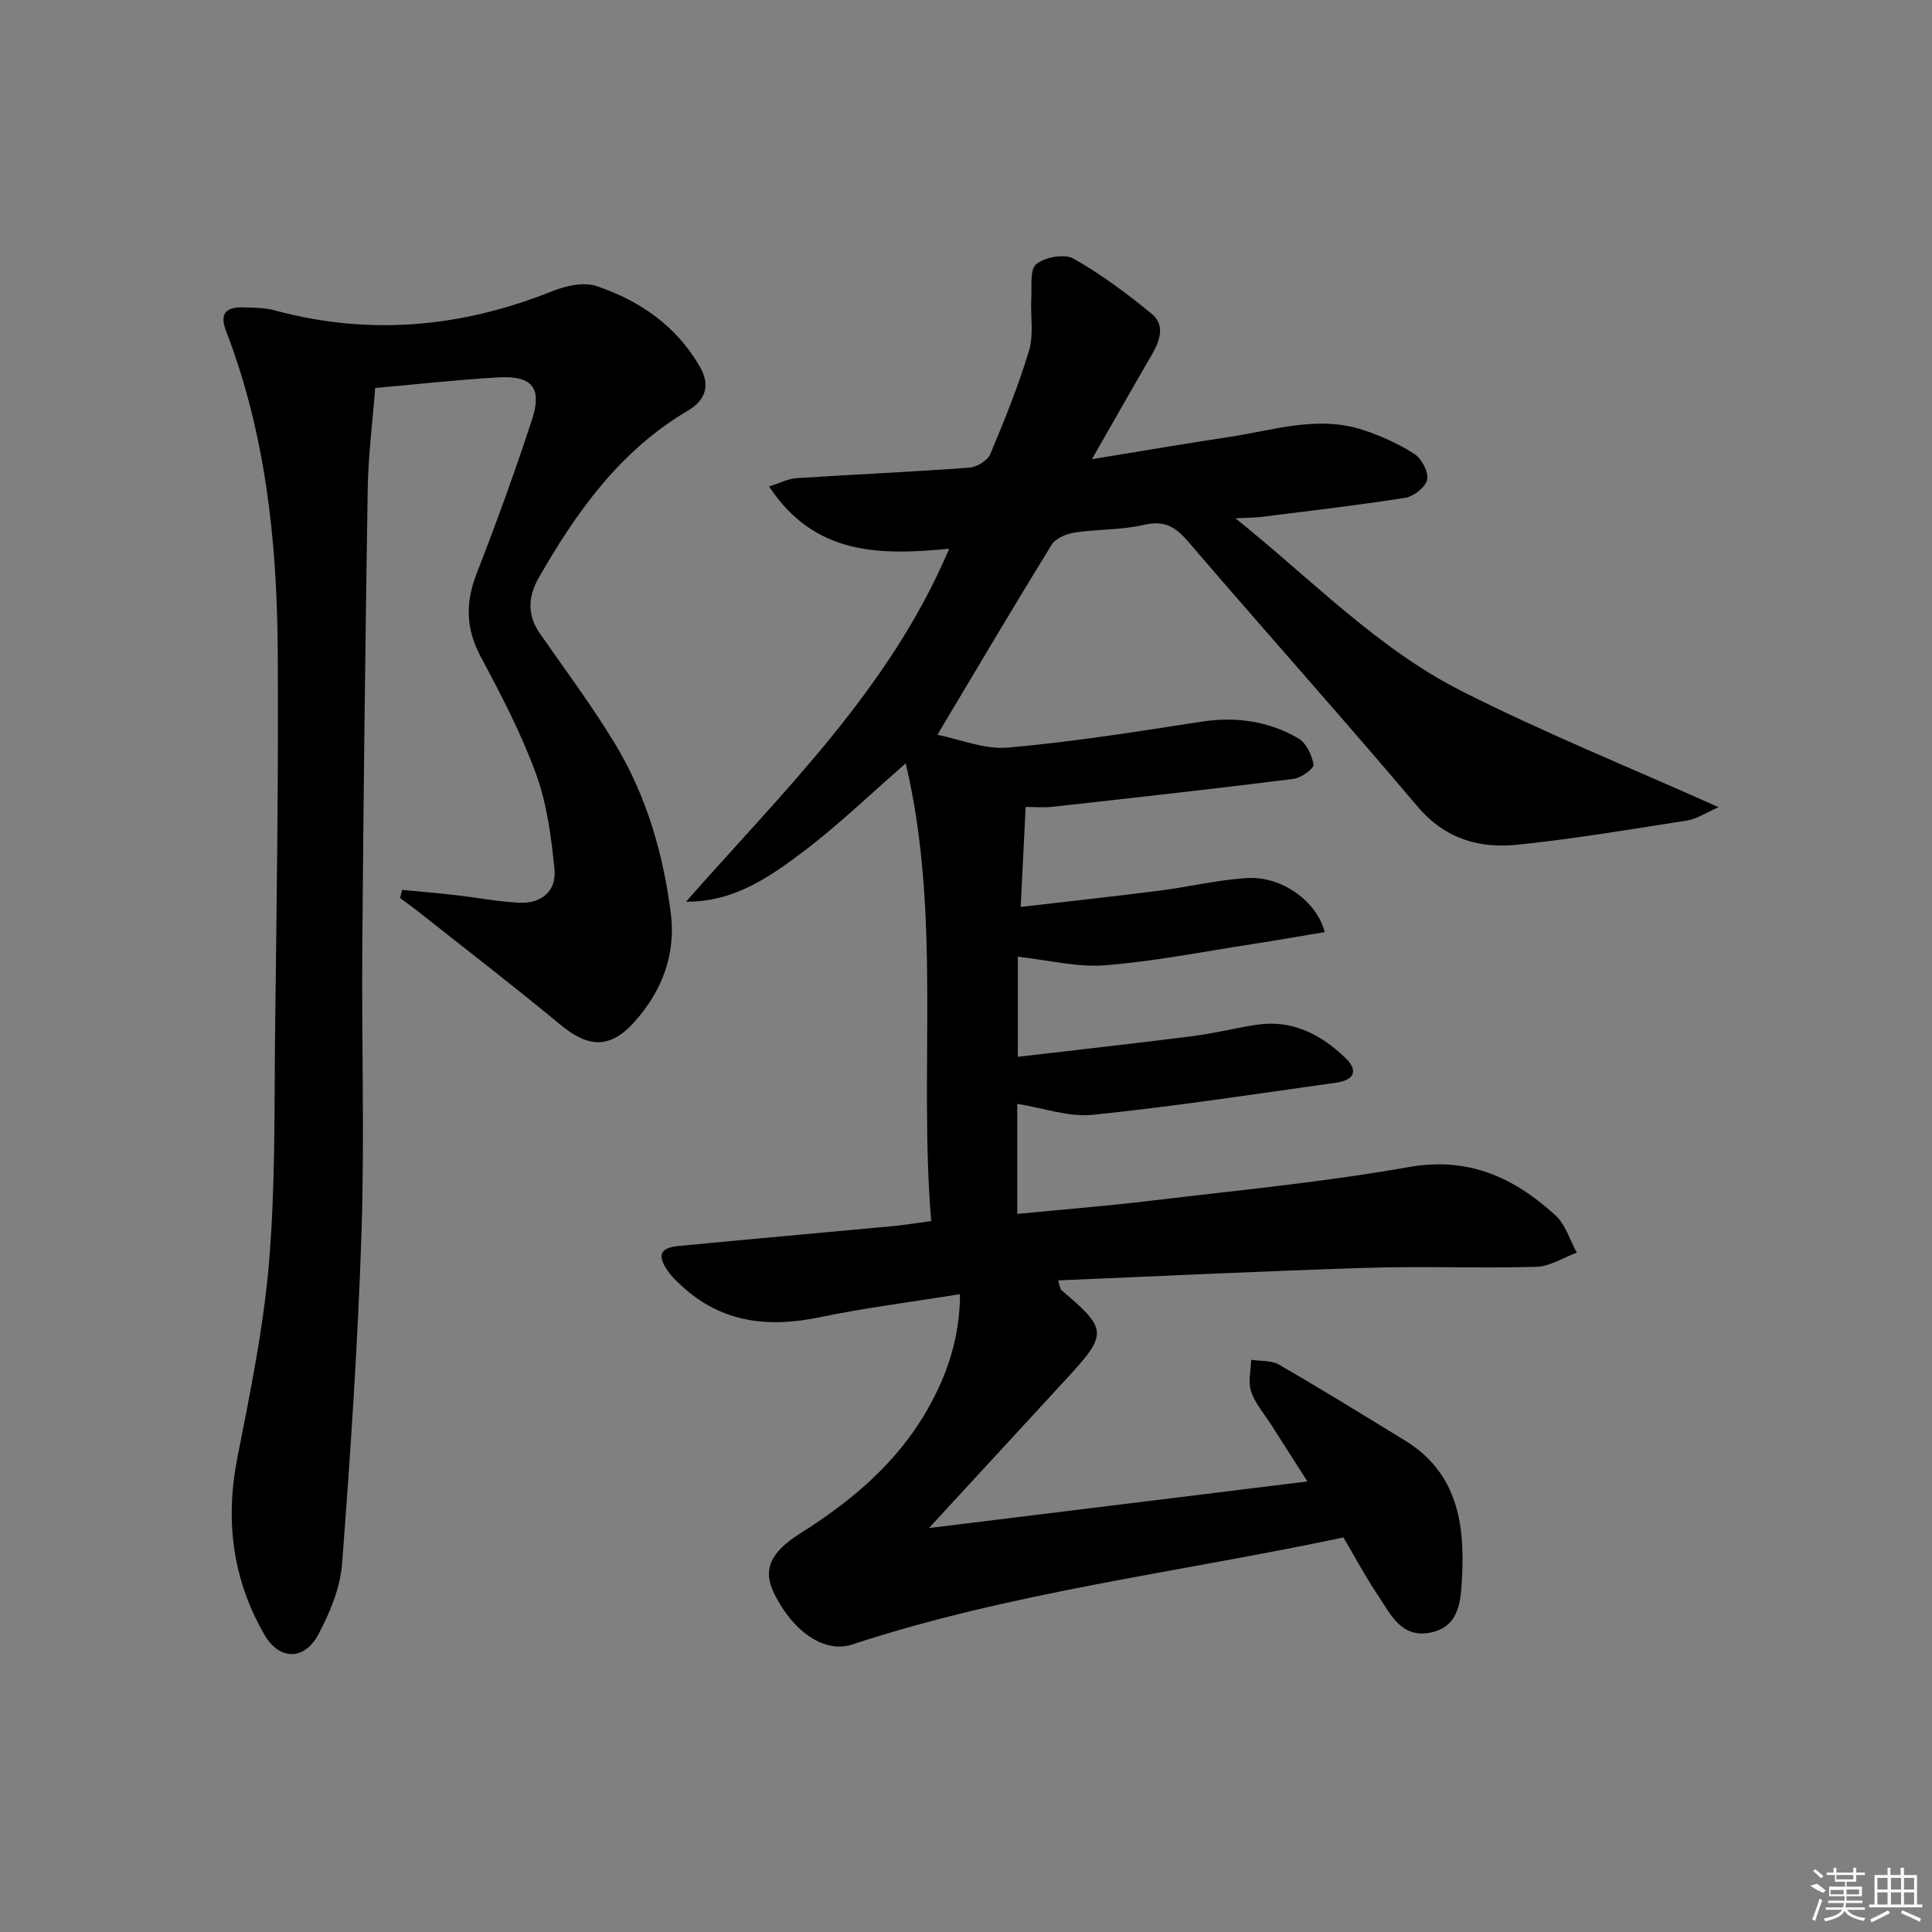 <svg enable-background="new 0 0 400 400" viewBox="0 0 400 400" xmlns="http://www.w3.org/2000/svg"><rect x="0" y="0" width="400" height="400" fill="#808080" stroke="none"/><path d="m226.07 95.07c10.16-1.65 19.27-3.23 28.41-4.6s18.26-4.51 27.57-1.5c3.76 1.21 7.47 2.89 10.78 5.01 1.51.97 2.96 3.72 2.65 5.31-.3 1.54-2.77 3.49-4.52 3.77-9.99 1.58-20.05 2.73-30.09 3.99-1.25.16-2.52.13-5.09.25 15.92 12.8 29.39 26.92 46.66 35.69 17.03 8.64 34.81 15.81 53.38 24.13-2.76 1.21-4.55 2.45-6.48 2.75-11.64 1.83-23.29 3.77-35 5.01-8.03.85-15.16-1.15-20.89-7.94-15.57-18.43-31.69-36.4-47.38-54.73-2.67-3.12-4.95-4.55-9.24-3.54-4.65 1.09-9.59.86-14.35 1.59-1.71.26-3.94 1.2-4.77 2.55-7.82 12.69-15.4 25.53-23.63 39.32 4.64.91 9.76 3.09 14.66 2.65 13.36-1.18 26.65-3.3 39.91-5.35 7.21-1.12 13.98-.16 20.18 3.45 1.62.95 2.8 3.47 3.12 5.44.13.77-2.56 2.75-4.12 2.94-16.62 2.08-33.26 3.93-49.91 5.78-1.76.2-3.57.03-5.57.03-.34 6.93-.66 13.33-1.03 20.7 9.81-1.14 19.29-2.17 28.74-3.37 6.08-.77 12.1-2.25 18.19-2.61 7.06-.42 14.36 4.75 16.02 11.19-5.01.83-9.97 1.71-14.94 2.48-10.17 1.56-20.3 3.58-30.53 4.39-5.85.46-11.86-1.1-18.07-1.77v20.72c12.19-1.43 24.16-2.75 36.1-4.27 4.44-.56 8.8-1.66 13.23-2.35 7.39-1.15 13.36 1.93 18.47 6.83 2.72 2.61 1.94 4.61-1.9 5.15-16.77 2.35-33.52 4.91-50.35 6.65-4.99.52-10.24-1.41-15.67-2.27v22.79c9.33-.91 18.54-1.64 27.71-2.74 17.81-2.14 35.72-3.83 53.36-6.96 12.43-2.2 21.82 2.2 30.36 9.99 2.09 1.91 2.99 5.12 4.43 7.73-2.79 1.02-5.56 2.85-8.38 2.93-11.66.33-23.33-.16-34.99.21-21.24.66-42.48 1.7-64.03 2.6.43 1.42.43 1.8.61 1.96 9.67 8.17 9.72 9.08 1.13 18.4-9.14 9.91-18.27 19.83-28.48 30.92 26.85-3.31 52.34-6.44 78.36-9.65-2.48-3.88-5.02-7.84-7.55-11.82-1.43-2.24-3.3-4.35-4.11-6.8-.66-1.97-.04-4.36.01-6.57 1.94.31 4.18.09 5.76 1 8.78 5.08 17.42 10.41 26.07 15.7 10.93 6.68 12.46 17.4 11.81 28.75-.26 4.51-.55 9.85-6.53 11.03-6.12 1.22-8.29-3.91-10.91-7.8-2.59-3.84-4.77-7.96-7.09-11.9-34.13 7.23-68.69 11.32-101.74 22.17-5.57 1.83-12.07-2.44-16.06-10.41-2.47-4.93-1.06-8.58 5.32-12.59 10.57-6.66 19.97-14.55 26.24-25.47 4.11-7.17 6.83-14.97 6.85-24.06-10.08 1.62-19.61 2.81-28.98 4.76-10.75 2.24-20.46 1.17-28.77-6.6-.97-.9-1.96-1.83-2.71-2.91-2.3-3.33-1.67-4.87 2.24-5.24 14.72-1.41 29.45-2.71 44.17-4.09 2.47-.23 4.92-.64 8.08-1.06-2.59-31.54 2.19-63.25-5.27-94.76-7.33 6.39-13.88 12.71-21.08 18.17-7.08 5.37-14.53 10.54-24.41 10.47 20.04-22.79 42.14-43.94 54.49-73.08-14.27 1.37-27.85 1.44-37.29-12.9 2.36-.74 3.97-1.6 5.63-1.71 11.95-.77 23.91-1.3 35.85-2.18 1.54-.11 3.75-1.47 4.32-2.81 2.96-7.04 5.84-14.15 8.03-21.46 1-3.35.26-7.19.46-10.8.14-2.45-.33-5.98 1.03-7.07 1.81-1.45 5.82-2.2 7.69-1.14 5.73 3.23 11.09 7.23 16.19 11.42 2.95 2.42 1.66 5.69-.04 8.62-3.99 6.86-7.9 13.77-12.32 21.49z"/><path d="m83.25 184.24c3.65.35 7.3.66 10.94 1.07 4.45.51 8.88 1.36 13.34 1.59 4.52.23 7.7-2.41 7.27-6.86-.65-6.68-1.54-13.55-3.82-19.8-3.05-8.39-7.25-16.41-11.47-24.31-3.08-5.77-3.17-11.15-.84-17.15 4.09-10.51 7.95-21.13 11.46-31.85 2.17-6.62.05-9.19-6.88-8.8-8.43.48-16.84 1.43-25.57 2.2-.54 7.03-1.44 13.96-1.55 20.91-.5 31.63-.87 63.26-1.12 94.89-.16 19.66.48 39.33-.16 58.97-.75 22.92-2.29 45.83-4.03 68.7-.38 4.95-2.5 10.02-4.85 14.49-2.9 5.53-8.12 5.53-11.23.15-6.56-11.38-8.16-23.56-5.61-36.55 2.65-13.47 5.44-27.01 6.58-40.65 1.33-15.89 1.06-31.92 1.25-47.89.31-26.29.72-52.59.54-78.88-.16-22.49-2.52-44.74-10.71-65.97-1.44-3.72.17-4.97 3.6-4.86 2.16.07 4.39.05 6.45.61 19.65 5.33 38.73 3.56 57.52-3.97 2.79-1.12 6.5-1.94 9.15-1.05 9 3.04 16.61 8.3 21.47 16.84 2.16 3.81.97 6.87-2.51 8.92-14 8.24-23.04 20.85-30.89 34.56-2.27 3.97-2.48 7.76.22 11.64 5.31 7.64 10.91 15.1 15.69 23.06 6.39 10.66 9.81 22.51 11.39 34.78 1.1 8.52-1.81 16.15-7.5 22.51-5.06 5.66-9.55 5.44-15.39.59-9.47-7.86-19.23-15.35-28.88-22.99-1.4-1.11-2.85-2.15-4.28-3.22.15-.56.29-1.12.42-1.68z"/><g fill="#fafafa"><path d="m374.8 390.4 1.4-.4c.7.5 1.3 1 1.8 1.4l-.5.5c-1.5-.6-2.1-1.1-2.7-1.5zm1 7.3-.6-.3c.5-1.4 1.1-2.8 1.5-4.3.2.1.4.2.6.3-.5 1.3-1 2.8-1.5 4.3zm-.4-10.3.4-.4c.4.3 1 .8 1.7 1.4l-.5.5c-.4-.5-1-1-1.6-1.5zm2.5.3h1.7v-1h.6v1h3.5v-1h.6v1h1.8v.5h-1.8v1.4h-2v1h3.2v2h-3.2v.9h3.3v.5h-3.4c0 .3-.1.6-.1.9h4v.5h-3.7c.7.9 1.9 1.5 3.8 1.7-.1.2-.2.4-.3.6-2.1-.4-3.5-1.1-4-2.1-.4 1-1.8 1.7-4 2.2-.1-.2-.2-.4-.3-.6 2.1-.4 3.4-1 3.8-1.8h-3.4v-.5h3.6c.1-.3.1-.6.2-.9h-3.3v-.5h3.4c0-.3 0-.6 0-.9h-3.2v-2h3.3v-1h-2.1v-1.4h-1.7v-.5zm1.1 3.5v1h2.7c0-.3 0-.4 0-.4 0-.1 0-.2 0-.2 0-.1 0-.2 0-.3h-2.7zm1.2-3v.9h3.5v-.9zm4.7 3h-2.6v.6.4h2.6z"/><path d="m393.6 386.7h.6v1.5h2.7v6.1h1.1v.6h-11v-.6h1.1v-6.1h2.7v-1.5h.6v1.5h2.1v-1.5zm-2.7 8.8.4.6c-1.2.6-2.5 1.3-3.8 1.9-.1-.2-.2-.4-.3-.6 1.2-.6 2.5-1.2 3.7-1.9zm-2.2-6.7v2.4h2.1v-2.4zm0 3v2.5h2.1v-2.5zm2.8-3v2.4h2.1v-2.4zm0 3v2.5h2.1v-2.5zm6 6.1c-1.4-.7-2.7-1.3-3.9-1.8l.2-.6c1.5.6 2.7 1.2 3.9 1.7zm-1.2-9.1h-2.1v2.4h2.1zm-2.1 3v2.5h2.1v-2.5z"/></g></svg>
